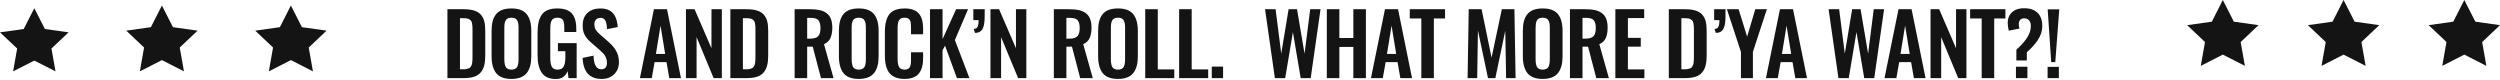 <?xml version="1.0" encoding="UTF-8"?>
<svg width="911px" height="29px" viewBox="0 0 911 29" version="1.1" xmlns="http://www.w3.org/2000/svg" xmlns:xlink="http://www.w3.org/1999/xlink">
    <!-- Generator: Sketch 50 (54983) - http://www.bohemiancoding.com/sketch -->
    <title>Group 12</title>
    <desc>Created with Sketch.</desc>
    <defs></defs>
    <g id="Page-1" stroke="none" stroke-width="1" fill="none" fill-rule="evenodd">
        <g id="kit-james-home-03-copy-2" transform="translate(-265, -2007)" fill="#141414">
            <g id="Group-10" transform="translate(-4, 507)">
                <g id="Group-7" transform="translate(269, 986)">
                    <g id="tagline" transform="translate(0, 503)">
                        <g id="Group-12" transform="translate(0, 11)">
                            <path d="M163.041,28.46 L163.041,3.363 L168.883,3.363 C170.397,3.363 171.664,3.515 172.683,3.817 C173.702,4.12 174.519,4.599 175.135,5.255 C175.75,5.911 176.187,6.716 176.444,7.67 C176.702,8.623 176.83,9.796 176.83,11.189 L176.83,20.241 C176.83,21.674 176.699,22.89 176.437,23.889 C176.174,24.888 175.743,25.735 175.142,26.432 C174.542,27.128 173.742,27.64 172.743,27.968 C171.744,28.296 170.518,28.46 169.065,28.46 L163.041,28.46 Z M167.612,25.251 L168.914,25.251 C169.368,25.251 169.766,25.211 170.11,25.13 C170.453,25.049 170.74,24.953 170.972,24.842 C171.204,24.731 171.399,24.55 171.555,24.297 C171.711,24.045 171.83,23.813 171.911,23.601 C171.992,23.389 172.052,23.069 172.092,22.64 C172.133,22.211 172.158,21.845 172.168,21.542 C172.178,21.24 172.183,20.791 172.183,20.195 L172.183,11.022 C172.183,10.427 172.173,9.948 172.153,9.584 C172.133,9.221 172.085,8.855 172.009,8.487 C171.933,8.119 171.822,7.834 171.676,7.632 C171.53,7.43 171.336,7.246 171.093,7.079 C170.851,6.913 170.548,6.797 170.185,6.731 C169.822,6.666 169.383,6.633 168.868,6.633 L167.612,6.633 L167.612,25.251 Z M186.367,28.763 C183.784,28.763 181.932,28.061 180.812,26.659 C179.692,25.256 179.132,23.202 179.132,20.498 L179.132,11.234 C179.132,9.902 179.258,8.747 179.51,7.768 C179.763,6.789 180.169,5.942 180.729,5.225 C181.289,4.509 182.038,3.971 182.977,3.613 C183.915,3.255 185.045,3.076 186.367,3.076 C188.94,3.076 190.79,3.767 191.915,5.149 C193.04,6.532 193.603,8.56 193.603,11.234 L193.603,20.498 C193.603,21.81 193.474,22.963 193.217,23.957 C192.959,24.951 192.551,25.814 191.991,26.545 C191.43,27.277 190.681,27.829 189.743,28.203 C188.804,28.576 187.679,28.763 186.367,28.763 Z M186.367,25.372 C186.811,25.372 187.19,25.306 187.502,25.175 C187.815,25.044 188.065,24.873 188.252,24.661 C188.438,24.449 188.585,24.171 188.691,23.828 C188.797,23.485 188.867,23.142 188.903,22.799 C188.938,22.456 188.956,22.047 188.956,21.573 L188.956,10.175 C188.956,9.569 188.925,9.065 188.865,8.661 C188.804,8.257 188.686,7.877 188.509,7.518 C188.332,7.16 188.068,6.893 187.714,6.716 C187.361,6.539 186.912,6.451 186.367,6.451 C185.822,6.451 185.371,6.539 185.012,6.716 C184.654,6.893 184.389,7.16 184.218,7.518 C184.046,7.877 183.93,8.257 183.87,8.661 C183.809,9.065 183.779,9.569 183.779,10.175 L183.779,21.573 C183.779,22.047 183.797,22.456 183.832,22.799 C183.867,23.142 183.938,23.485 184.044,23.828 C184.15,24.171 184.294,24.449 184.475,24.661 C184.657,24.873 184.907,25.044 185.224,25.175 C185.542,25.306 185.923,25.372 186.367,25.372 Z M202.58,28.793 C200.208,28.793 198.5,28.051 197.456,26.568 C196.411,25.084 195.889,22.925 195.889,20.089 L195.889,11.916 C195.889,10.472 196.003,9.229 196.23,8.184 C196.457,7.14 196.838,6.224 197.373,5.437 C197.907,4.65 198.644,4.06 199.582,3.666 C200.521,3.272 201.671,3.076 203.034,3.076 C205.516,3.076 207.297,3.684 208.377,4.9 C209.457,6.116 209.997,7.96 209.997,10.432 L209.997,11.658 L205.622,11.658 L205.622,10.356 C205.622,9.801 205.609,9.347 205.584,8.994 C205.559,8.641 205.498,8.285 205.403,7.927 C205.307,7.569 205.168,7.294 204.986,7.102 C204.805,6.91 204.557,6.754 204.245,6.633 C203.932,6.512 203.548,6.451 203.094,6.451 C202.751,6.451 202.446,6.494 202.178,6.58 C201.911,6.666 201.686,6.772 201.505,6.898 C201.323,7.024 201.169,7.203 201.043,7.435 C200.917,7.667 200.821,7.892 200.756,8.109 C200.69,8.326 200.64,8.606 200.604,8.949 C200.569,9.292 200.546,9.595 200.536,9.857 C200.526,10.119 200.521,10.457 200.521,10.871 L200.521,20.998 C200.521,22.511 200.708,23.619 201.081,24.32 C201.454,25.021 202.166,25.372 203.215,25.372 C203.76,25.372 204.217,25.269 204.585,25.062 C204.953,24.855 205.241,24.542 205.448,24.123 C205.655,23.705 205.801,23.225 205.887,22.685 C205.973,22.145 206.016,21.492 206.016,20.725 L206.016,18.667 L203.306,18.667 L203.306,15.715 L210.133,15.715 L210.133,28.46 L207.166,28.46 L206.833,25.917 C206.076,27.834 204.658,28.793 202.58,28.793 Z M219.261,28.763 C214.841,28.763 212.52,26.21 212.298,21.104 L216.279,20.271 C216.38,23.591 217.329,25.251 219.125,25.251 C219.821,25.251 220.338,25.039 220.676,24.615 C221.014,24.191 221.183,23.621 221.183,22.905 C221.183,22.208 221.057,21.57 220.805,20.99 C220.553,20.41 220.26,19.935 219.927,19.567 C219.594,19.199 219.12,18.742 218.504,18.197 L215.204,15.336 C214.236,14.489 213.514,13.608 213.04,12.695 C212.566,11.782 212.328,10.639 212.328,9.267 C212.328,7.319 212.901,5.805 214.046,4.726 C215.192,3.646 216.764,3.096 218.762,3.076 C219.68,3.066 220.492,3.179 221.199,3.416 C221.905,3.653 222.488,3.971 222.947,4.37 C223.406,4.768 223.789,5.265 224.097,5.861 C224.405,6.456 224.635,7.074 224.786,7.715 C224.937,8.356 225.043,9.07 225.104,9.857 L221.199,10.629 C221.178,10.124 221.146,9.685 221.1,9.312 C221.055,8.939 220.977,8.56 220.866,8.177 C220.755,7.793 220.611,7.483 220.434,7.246 C220.258,7.009 220.02,6.819 219.723,6.678 C219.425,6.537 219.079,6.481 218.686,6.512 C218.01,6.552 217.493,6.777 217.134,7.185 C216.776,7.594 216.597,8.141 216.597,8.828 C216.597,9.635 216.756,10.298 217.074,10.818 C217.392,11.338 217.889,11.895 218.565,12.491 L221.834,15.336 C222.379,15.831 222.854,16.31 223.257,16.774 C223.661,17.239 224.047,17.768 224.415,18.364 C224.783,18.959 225.063,19.615 225.255,20.332 C225.447,21.048 225.543,21.805 225.543,22.602 C225.543,24.429 224.965,25.912 223.81,27.052 C222.654,28.193 221.138,28.763 219.261,28.763 Z M239.016,19.65 L242.377,19.65 L240.696,9.342 L239.016,19.65 Z M233.189,28.46 L238.29,3.363 L243.058,3.363 L248.144,28.46 L243.89,28.46 L242.876,22.632 L238.532,22.632 L237.503,28.46 L233.189,28.46 Z M249.961,28.46 L249.961,3.363 L253.109,3.363 L259.255,17.577 L259.255,3.363 L263.039,3.363 L263.039,28.46 L260.042,28.46 L253.836,13.52 L253.836,28.46 L249.961,28.46 Z M266.143,28.46 L266.143,3.363 L271.986,3.363 C273.499,3.363 274.766,3.515 275.785,3.817 C276.804,4.12 277.622,4.599 278.237,5.255 C278.853,5.911 279.289,6.716 279.547,7.67 C279.804,8.623 279.933,9.796 279.933,11.189 L279.933,20.241 C279.933,21.674 279.801,22.89 279.539,23.889 C279.277,24.888 278.845,25.735 278.245,26.432 C277.644,27.128 276.845,27.64 275.846,27.968 C274.847,28.296 273.621,28.46 272.167,28.46 L266.143,28.46 Z M270.714,25.251 L272.016,25.251 C272.47,25.251 272.869,25.211 273.212,25.13 C273.555,25.049 273.843,24.953 274.075,24.842 C274.307,24.731 274.501,24.55 274.657,24.297 C274.814,24.045 274.932,23.813 275.013,23.601 C275.094,23.389 275.154,23.069 275.195,22.64 C275.235,22.211 275.26,21.845 275.27,21.542 C275.281,21.24 275.286,20.791 275.286,20.195 L275.286,11.022 C275.286,10.427 275.276,9.948 275.255,9.584 C275.235,9.221 275.187,8.855 275.112,8.487 C275.036,8.119 274.925,7.834 274.779,7.632 C274.632,7.43 274.438,7.246 274.196,7.079 C273.954,6.913 273.651,6.797 273.288,6.731 C272.924,6.666 272.485,6.633 271.971,6.633 L270.714,6.633 L270.714,25.251 Z M294.133,14.08 L295.238,14.08 C296.59,14.08 297.551,13.792 298.121,13.217 C298.691,12.642 298.976,11.658 298.976,10.266 C298.976,8.923 298.729,7.962 298.235,7.382 C297.74,6.802 296.832,6.512 295.51,6.512 L294.133,6.512 L294.133,14.08 Z M289.561,28.46 L289.561,3.363 L295.313,3.363 C296.635,3.363 297.77,3.472 298.719,3.689 C299.668,3.906 300.493,4.269 301.194,4.779 C301.895,5.288 302.42,5.979 302.768,6.852 C303.116,7.725 303.29,8.792 303.29,10.054 C303.29,11.628 303.056,12.915 302.586,13.914 C302.117,14.913 301.343,15.639 300.263,16.093 L303.744,28.46 L299.158,28.46 L296.161,17.001 L294.133,17.001 L294.133,28.46 L289.561,28.46 Z M312.933,28.763 C310.35,28.763 308.498,28.061 307.378,26.659 C306.258,25.256 305.698,23.202 305.698,20.498 L305.698,11.234 C305.698,9.902 305.824,8.747 306.076,7.768 C306.329,6.789 306.735,5.942 307.295,5.225 C307.855,4.509 308.604,3.971 309.543,3.613 C310.481,3.255 311.611,3.076 312.933,3.076 C315.507,3.076 317.356,3.767 318.481,5.149 C319.606,6.532 320.169,8.56 320.169,11.234 L320.169,20.498 C320.169,21.81 320.04,22.963 319.783,23.957 C319.525,24.951 319.117,25.814 318.557,26.545 C317.996,27.277 317.247,27.829 316.309,28.203 C315.37,28.576 314.245,28.763 312.933,28.763 Z M312.933,25.372 C313.377,25.372 313.756,25.306 314.069,25.175 C314.381,25.044 314.631,24.873 314.818,24.661 C315.004,24.449 315.151,24.171 315.257,23.828 C315.363,23.485 315.433,23.142 315.469,22.799 C315.504,22.456 315.522,22.047 315.522,21.573 L315.522,10.175 C315.522,9.569 315.491,9.065 315.431,8.661 C315.37,8.257 315.252,7.877 315.075,7.518 C314.899,7.16 314.634,6.893 314.28,6.716 C313.927,6.539 313.478,6.451 312.933,6.451 C312.388,6.451 311.937,6.539 311.579,6.716 C311.22,6.893 310.955,7.16 310.784,7.518 C310.612,7.877 310.496,8.257 310.436,8.661 C310.375,9.065 310.345,9.569 310.345,10.175 L310.345,21.573 C310.345,22.047 310.363,22.456 310.398,22.799 C310.433,23.142 310.504,23.485 310.61,23.828 C310.716,24.171 310.86,24.449 311.041,24.661 C311.223,24.873 311.473,25.044 311.79,25.175 C312.108,25.306 312.489,25.372 312.933,25.372 Z M329.6,28.763 C328.52,28.763 327.566,28.626 326.739,28.354 C325.911,28.082 325.228,27.703 324.688,27.219 C324.148,26.734 323.709,26.134 323.371,25.417 C323.033,24.701 322.796,23.932 322.659,23.109 C322.523,22.287 322.455,21.361 322.455,20.332 L322.455,11.583 C322.455,10.493 322.526,9.526 322.667,8.684 C322.808,7.841 323.045,7.059 323.378,6.338 C323.711,5.616 324.148,5.023 324.688,4.559 C325.228,4.095 325.909,3.732 326.731,3.469 C327.554,3.207 328.51,3.076 329.6,3.076 C330.851,3.076 331.921,3.242 332.809,3.575 C333.697,3.908 334.398,4.398 334.913,5.043 C335.427,5.689 335.801,6.444 336.033,7.306 C336.265,8.169 336.381,9.176 336.381,10.326 L336.381,12.476 L331.976,12.476 L331.976,10.341 C331.976,9.09 331.911,8.247 331.779,7.813 C331.517,6.966 330.876,6.512 329.857,6.451 L329.615,6.451 C329.231,6.451 328.896,6.497 328.608,6.587 C328.321,6.678 328.086,6.822 327.904,7.019 C327.723,7.216 327.576,7.425 327.465,7.647 C327.354,7.869 327.271,8.159 327.216,8.517 C327.16,8.876 327.125,9.206 327.11,9.509 C327.095,9.812 327.087,10.195 327.087,10.659 L327.087,21.285 C327.087,22.758 327.271,23.808 327.639,24.434 C328.008,25.059 328.666,25.372 329.615,25.372 C329.938,25.372 330.223,25.334 330.47,25.259 C330.717,25.183 330.924,25.087 331.091,24.971 C331.257,24.855 331.398,24.688 331.514,24.471 C331.631,24.254 331.719,24.053 331.779,23.866 C331.84,23.679 331.885,23.419 331.916,23.086 C331.946,22.753 331.964,22.471 331.969,22.239 C331.974,22.007 331.976,21.689 331.976,21.285 L331.976,19.045 L336.381,19.045 L336.381,21.104 C336.381,22.042 336.315,22.885 336.184,23.631 C336.053,24.378 335.828,25.079 335.511,25.735 C335.193,26.391 334.781,26.936 334.277,27.37 C333.772,27.804 333.127,28.145 332.339,28.392 C331.552,28.639 330.639,28.763 329.6,28.763 Z M338.894,28.46 L338.894,3.363 L343.466,3.363 L343.466,14.262 L348.4,3.363 L352.76,3.363 L347.961,14.595 L353.259,28.46 L348.703,28.46 L344.374,16.653 L343.466,18.288 L343.466,28.46 L338.894,28.46 Z M355.304,11.991 L354.804,10.538 C355.49,10.538 355.962,10.283 356.219,9.774 C356.477,9.264 356.605,8.449 356.605,7.329 L354.683,7.329 L354.683,3.363 L358.83,3.363 C358.83,5.089 358.82,6.174 358.8,6.618 C358.77,8.434 358.492,9.784 357.968,10.667 C357.443,11.55 356.555,11.991 355.304,11.991 Z M360.92,28.46 L360.92,3.363 L364.069,3.363 L370.214,17.577 L370.214,3.363 L373.998,3.363 L373.998,28.46 L371.001,28.46 L364.795,13.52 L364.795,28.46 L360.92,28.46 Z M388.592,14.08 L389.697,14.08 C391.049,14.08 392.01,13.792 392.58,13.217 C393.151,12.642 393.436,11.658 393.436,10.266 C393.436,8.923 393.188,7.962 392.694,7.382 C392.199,6.802 391.291,6.512 389.969,6.512 L388.592,6.512 L388.592,14.08 Z M384.021,28.46 L384.021,3.363 L389.773,3.363 C391.094,3.363 392.23,3.472 393.178,3.689 C394.127,3.906 394.952,4.269 395.653,4.779 C396.354,5.288 396.879,5.979 397.227,6.852 C397.575,7.725 397.75,8.792 397.75,10.054 C397.75,11.628 397.515,12.915 397.046,13.914 C396.576,14.913 395.802,15.639 394.722,16.093 L398.204,28.46 L393.617,28.46 L390.62,17.001 L388.592,17.001 L388.592,28.46 L384.021,28.46 Z M407.393,28.763 C404.809,28.763 402.957,28.061 401.837,26.659 C400.717,25.256 400.157,23.202 400.157,20.498 L400.157,11.234 C400.157,9.902 400.283,8.747 400.536,7.768 C400.788,6.789 401.194,5.942 401.754,5.225 C402.314,4.509 403.063,3.971 404.002,3.613 C404.94,3.255 406.071,3.076 407.393,3.076 C409.966,3.076 411.815,3.767 412.94,5.149 C414.065,6.532 414.628,8.56 414.628,11.234 L414.628,20.498 C414.628,21.81 414.499,22.963 414.242,23.957 C413.985,24.951 413.576,25.814 413.016,26.545 C412.456,27.277 411.706,27.829 410.768,28.203 C409.83,28.576 408.704,28.763 407.393,28.763 Z M407.393,25.372 C407.837,25.372 408.215,25.306 408.528,25.175 C408.841,25.044 409.09,24.873 409.277,24.661 C409.464,24.449 409.61,24.171 409.716,23.828 C409.822,23.485 409.893,23.142 409.928,22.799 C409.963,22.456 409.981,22.047 409.981,21.573 L409.981,10.175 C409.981,9.569 409.951,9.065 409.89,8.661 C409.83,8.257 409.711,7.877 409.534,7.518 C409.358,7.16 409.093,6.893 408.74,6.716 C408.387,6.539 407.937,6.451 407.393,6.451 C406.848,6.451 406.396,6.539 406.038,6.716 C405.68,6.893 405.415,7.16 405.243,7.518 C405.072,7.877 404.956,8.257 404.895,8.661 C404.834,9.065 404.804,9.569 404.804,10.175 L404.804,21.573 C404.804,22.047 404.822,22.456 404.857,22.799 C404.892,23.142 404.963,23.485 405.069,23.828 C405.175,24.171 405.319,24.449 405.5,24.661 C405.682,24.873 405.932,25.044 406.25,25.175 C406.568,25.306 406.949,25.372 407.393,25.372 Z M417.323,28.46 L417.323,3.363 L421.894,3.363 L421.894,25.296 L427.904,25.296 L427.904,28.46 L417.323,28.46 Z M429.676,28.46 L429.676,3.363 L434.247,3.363 L434.247,25.296 L440.256,25.296 L440.256,28.46 L429.676,28.46 Z M441.574,28.46 L441.574,24.267 L445.691,24.267 L445.691,28.46 L441.574,28.46 Z M464.569,28.46 L460.982,3.363 L464.827,3.363 L466.885,19.544 L469.564,3.363 L472.637,3.363 L475.377,19.56 L477.435,3.363 L481.204,3.363 L477.617,28.46 L473.969,28.46 L471.139,11.704 L468.323,28.46 L464.569,28.46 Z M483.491,28.46 L483.491,3.363 L488.062,3.363 L488.062,13.853 L493.163,13.853 L493.163,3.363 L497.735,3.363 L497.735,28.46 L493.163,28.46 L493.163,17.107 L488.062,17.107 L488.062,28.46 L483.491,28.46 Z M505.41,19.65 L508.77,19.65 L507.09,9.342 L505.41,19.65 Z M499.582,28.46 L504.683,3.363 L509.451,3.363 L514.537,28.46 L510.284,28.46 L509.27,22.632 L504.925,22.632 L503.896,28.46 L499.582,28.46 Z M517.929,28.46 L517.929,6.739 L513.721,6.739 L513.721,3.363 L526.572,3.363 L526.572,6.739 L522.5,6.739 L522.5,28.46 L517.929,28.46 Z M534.793,28.46 L535.202,3.363 L539.894,3.363 L543.527,20.998 L547.265,3.363 L551.852,3.363 L552.276,28.46 L548.825,28.46 L548.522,11.174 L544.904,28.46 L542.225,28.46 L538.562,11.113 L538.289,28.46 L534.793,28.46 Z M562.161,28.763 C559.578,28.763 557.726,28.061 556.606,26.659 C555.486,25.256 554.926,23.202 554.926,20.498 L554.926,11.234 C554.926,9.902 555.052,8.747 555.304,7.768 C555.556,6.789 555.962,5.942 556.522,5.225 C557.083,4.509 557.832,3.971 558.77,3.613 C559.709,3.255 560.839,3.076 562.161,3.076 C564.734,3.076 566.583,3.767 567.708,5.149 C568.834,6.532 569.396,8.56 569.396,11.234 L569.396,20.498 C569.396,21.81 569.268,22.963 569.01,23.957 C568.753,24.951 568.344,25.814 567.784,26.545 C567.224,27.277 566.475,27.829 565.536,28.203 C564.598,28.576 563.473,28.763 562.161,28.763 Z M562.161,25.372 C562.605,25.372 562.983,25.306 563.296,25.175 C563.609,25.044 563.859,24.873 564.045,24.661 C564.232,24.449 564.378,24.171 564.484,23.828 C564.59,23.485 564.661,23.142 564.696,22.799 C564.732,22.456 564.749,22.047 564.749,21.573 L564.749,10.175 C564.749,9.569 564.719,9.065 564.658,8.661 C564.598,8.257 564.479,7.877 564.303,7.518 C564.126,7.16 563.861,6.893 563.508,6.716 C563.155,6.539 562.706,6.451 562.161,6.451 C561.616,6.451 561.164,6.539 560.806,6.716 C560.448,6.893 560.183,7.16 560.011,7.518 C559.84,7.877 559.724,8.257 559.663,8.661 C559.603,9.065 559.573,9.569 559.573,10.175 L559.573,21.573 C559.573,22.047 559.59,22.456 559.625,22.799 C559.661,23.142 559.731,23.485 559.837,23.828 C559.943,24.171 560.087,24.449 560.269,24.661 C560.45,24.873 560.7,25.044 561.018,25.175 C561.336,25.306 561.717,25.372 562.161,25.372 Z M576.663,14.08 L577.768,14.08 C579.12,14.08 580.081,13.792 580.651,13.217 C581.221,12.642 581.506,11.658 581.506,10.266 C581.506,8.923 581.259,7.962 580.765,7.382 C580.27,6.802 579.362,6.512 578.04,6.512 L576.663,6.512 L576.663,14.08 Z M572.091,28.46 L572.091,3.363 L577.843,3.363 C579.165,3.363 580.301,3.472 581.249,3.689 C582.198,3.906 583.023,4.269 583.724,4.779 C584.425,5.288 584.95,5.979 585.298,6.852 C585.646,7.725 585.82,8.792 585.82,10.054 C585.82,11.628 585.586,12.915 585.117,13.914 C584.647,14.913 583.873,15.639 582.793,16.093 L586.275,28.46 L581.688,28.46 L578.691,17.001 L576.663,17.001 L576.663,28.46 L572.091,28.46 Z M588.637,28.46 L588.637,3.363 L599.142,3.363 L599.142,6.587 L593.208,6.587 L593.208,13.792 L597.9,13.792 L597.9,17.017 L593.208,17.017 L593.208,25.296 L599.217,25.296 L599.217,28.46 L588.637,28.46 Z M608.119,28.46 L608.119,3.363 L613.962,3.363 C615.476,3.363 616.742,3.515 617.762,3.817 C618.781,4.12 619.598,4.599 620.214,5.255 C620.829,5.911 621.266,6.716 621.523,7.67 C621.78,8.623 621.909,9.796 621.909,11.189 L621.909,20.241 C621.909,21.674 621.778,22.89 621.515,23.889 C621.253,24.888 620.822,25.735 620.221,26.432 C619.621,27.128 618.821,27.64 617.822,27.968 C616.823,28.296 615.597,28.46 614.144,28.46 L608.119,28.46 Z M612.691,25.251 L613.993,25.251 C614.447,25.251 614.845,25.211 615.188,25.13 C615.531,25.049 615.819,24.953 616.051,24.842 C616.283,24.731 616.477,24.55 616.634,24.297 C616.79,24.045 616.909,23.813 616.99,23.601 C617.07,23.389 617.131,23.069 617.171,22.64 C617.212,22.211 617.237,21.845 617.247,21.542 C617.257,21.24 617.262,20.791 617.262,20.195 L617.262,11.022 C617.262,10.427 617.252,9.948 617.232,9.584 C617.212,9.221 617.164,8.855 617.088,8.487 C617.012,8.119 616.901,7.834 616.755,7.632 C616.609,7.43 616.414,7.246 616.172,7.079 C615.93,6.913 615.627,6.797 615.264,6.731 C614.901,6.666 614.462,6.633 613.947,6.633 L612.691,6.633 L612.691,25.251 Z M625.255,11.991 L624.756,10.538 C625.442,10.538 625.914,10.283 626.171,9.774 C626.428,9.264 626.557,8.449 626.557,7.329 L624.635,7.329 L624.635,3.363 L628.782,3.363 C628.782,5.089 628.772,6.174 628.752,6.618 C628.721,8.434 628.444,9.784 627.919,10.667 C627.394,11.55 626.506,11.991 625.255,11.991 Z M634.399,28.46 L634.399,18.909 L629.282,3.363 L633.551,3.363 L636.654,13.354 L639.621,3.363 L643.844,3.363 L638.758,18.909 L638.758,28.46 L634.399,28.46 Z M649.339,19.65 L652.7,19.65 L651.02,9.342 L649.339,19.65 Z M643.512,28.46 L648.613,3.363 L653.381,3.363 L658.467,28.46 L654.213,28.46 L653.199,22.632 L648.855,22.632 L647.826,28.46 L643.512,28.46 Z M669.927,28.46 L666.34,3.363 L670.184,3.363 L672.243,19.544 L674.922,3.363 L677.995,3.363 L680.735,19.56 L682.793,3.363 L686.562,3.363 L682.975,28.46 L679.327,28.46 L676.496,11.704 L673.681,28.46 L669.927,28.46 Z M692.542,19.65 L695.903,19.65 L694.222,9.342 L692.542,19.65 Z M686.715,28.46 L691.816,3.363 L696.584,3.363 L701.67,28.46 L697.416,28.46 L696.402,22.632 L692.058,22.632 L691.029,28.46 L686.715,28.46 Z M703.487,28.46 L703.487,3.363 L706.635,3.363 L712.781,17.577 L712.781,3.363 L716.565,3.363 L716.565,28.46 L713.568,28.46 L707.362,13.52 L707.362,28.46 L703.487,28.46 Z M722.121,28.46 L722.121,6.739 L717.913,6.739 L717.913,3.363 L730.764,3.363 L730.764,6.739 L726.692,6.739 L726.692,28.46 L722.121,28.46 Z M734.61,28.46 L734.61,24.328 L738.788,24.328 L738.788,28.46 L734.61,28.46 Z M734.761,22.027 L734.761,18.106 C735.528,17.42 736.194,16.774 736.759,16.169 C737.324,15.563 737.877,14.882 738.417,14.125 C738.957,13.369 739.365,12.579 739.643,11.757 C739.92,10.934 740.049,10.099 740.029,9.251 C740.009,8.454 739.779,7.826 739.34,7.367 C738.901,6.908 738.338,6.678 737.652,6.678 C736.956,6.678 736.431,6.898 736.078,7.337 C735.725,7.776 735.589,8.353 735.669,9.07 C735.669,9.524 735.745,9.968 735.896,10.402 L732.006,11.189 C731.804,10.321 731.704,9.741 731.704,9.448 C731.431,7.521 731.82,5.964 732.869,4.779 C733.919,3.593 735.498,3 737.607,3 C739.726,3 741.356,3.56 742.496,4.68 C743.636,5.8 744.206,7.375 744.206,9.403 C744.206,10.361 744.058,11.292 743.76,12.196 C743.462,13.099 743.028,13.959 742.458,14.776 C741.888,15.594 741.305,16.323 740.71,16.964 C740.115,17.604 739.403,18.298 738.576,19.045 L738.576,22.027 L734.761,22.027 Z M747.462,22.647 L746.175,3.394 L750.398,3.394 L748.945,22.647 L747.462,22.647 Z M746.145,28.46 L746.145,24.373 L750.247,24.373 L750.247,28.46 L746.145,28.46 Z" id="Dogs-and-rock’n-roll-Copy"></path>
                            <polygon id="Shape" fill-rule="nonzero" points="810 0 814.017 7.9 823 9.167 816.5 15.316 818.034 24 810 19.9 801.966 24 803.5 15.316 797 9.167 805.983 7.9"></polygon>
                            <polygon id="Shape-Copy" fill-rule="nonzero" points="854 0 858.017 7.9 867 9.167 860.5 15.316 862.034 24 854 19.9 845.966 24 847.5 15.316 841 9.167 849.983 7.9"></polygon>
                            <polygon id="Shape-Copy" fill-rule="nonzero" points="898 0 902.017 7.9 911 9.167 904.5 15.316 906.034 24 898 19.9 889.966 24 891.5 15.316 885 9.167 893.983 7.9"></polygon>
                            <g id="Group-11" transform="translate(0, 2)" fill-rule="nonzero">
                                <polygon id="Shape" points="12.5 1 16.363 8.57 25 9.785 18.75 15.678 20.225 24 12.5 20.07 4.775 24 6.25 15.678 0 9.785 8.637 8.57"></polygon>
                                <polygon id="Shape" points="59 0 63.017 7.9 72 9.167 65.5 15.316 67.034 24 59 19.9 50.966 24 52.5 15.316 46 9.167 54.983 7.9"></polygon>
                                <polygon id="Shape-Copy" points="106 0 110.017 7.9 119 9.167 112.5 15.316 114.034 24 106 19.9 97.966 24 99.5 15.316 93 9.167 101.983 7.9"></polygon>
                            </g>
                        </g>
                    </g>
                </g>
            </g>
        </g>
    </g>
</svg>